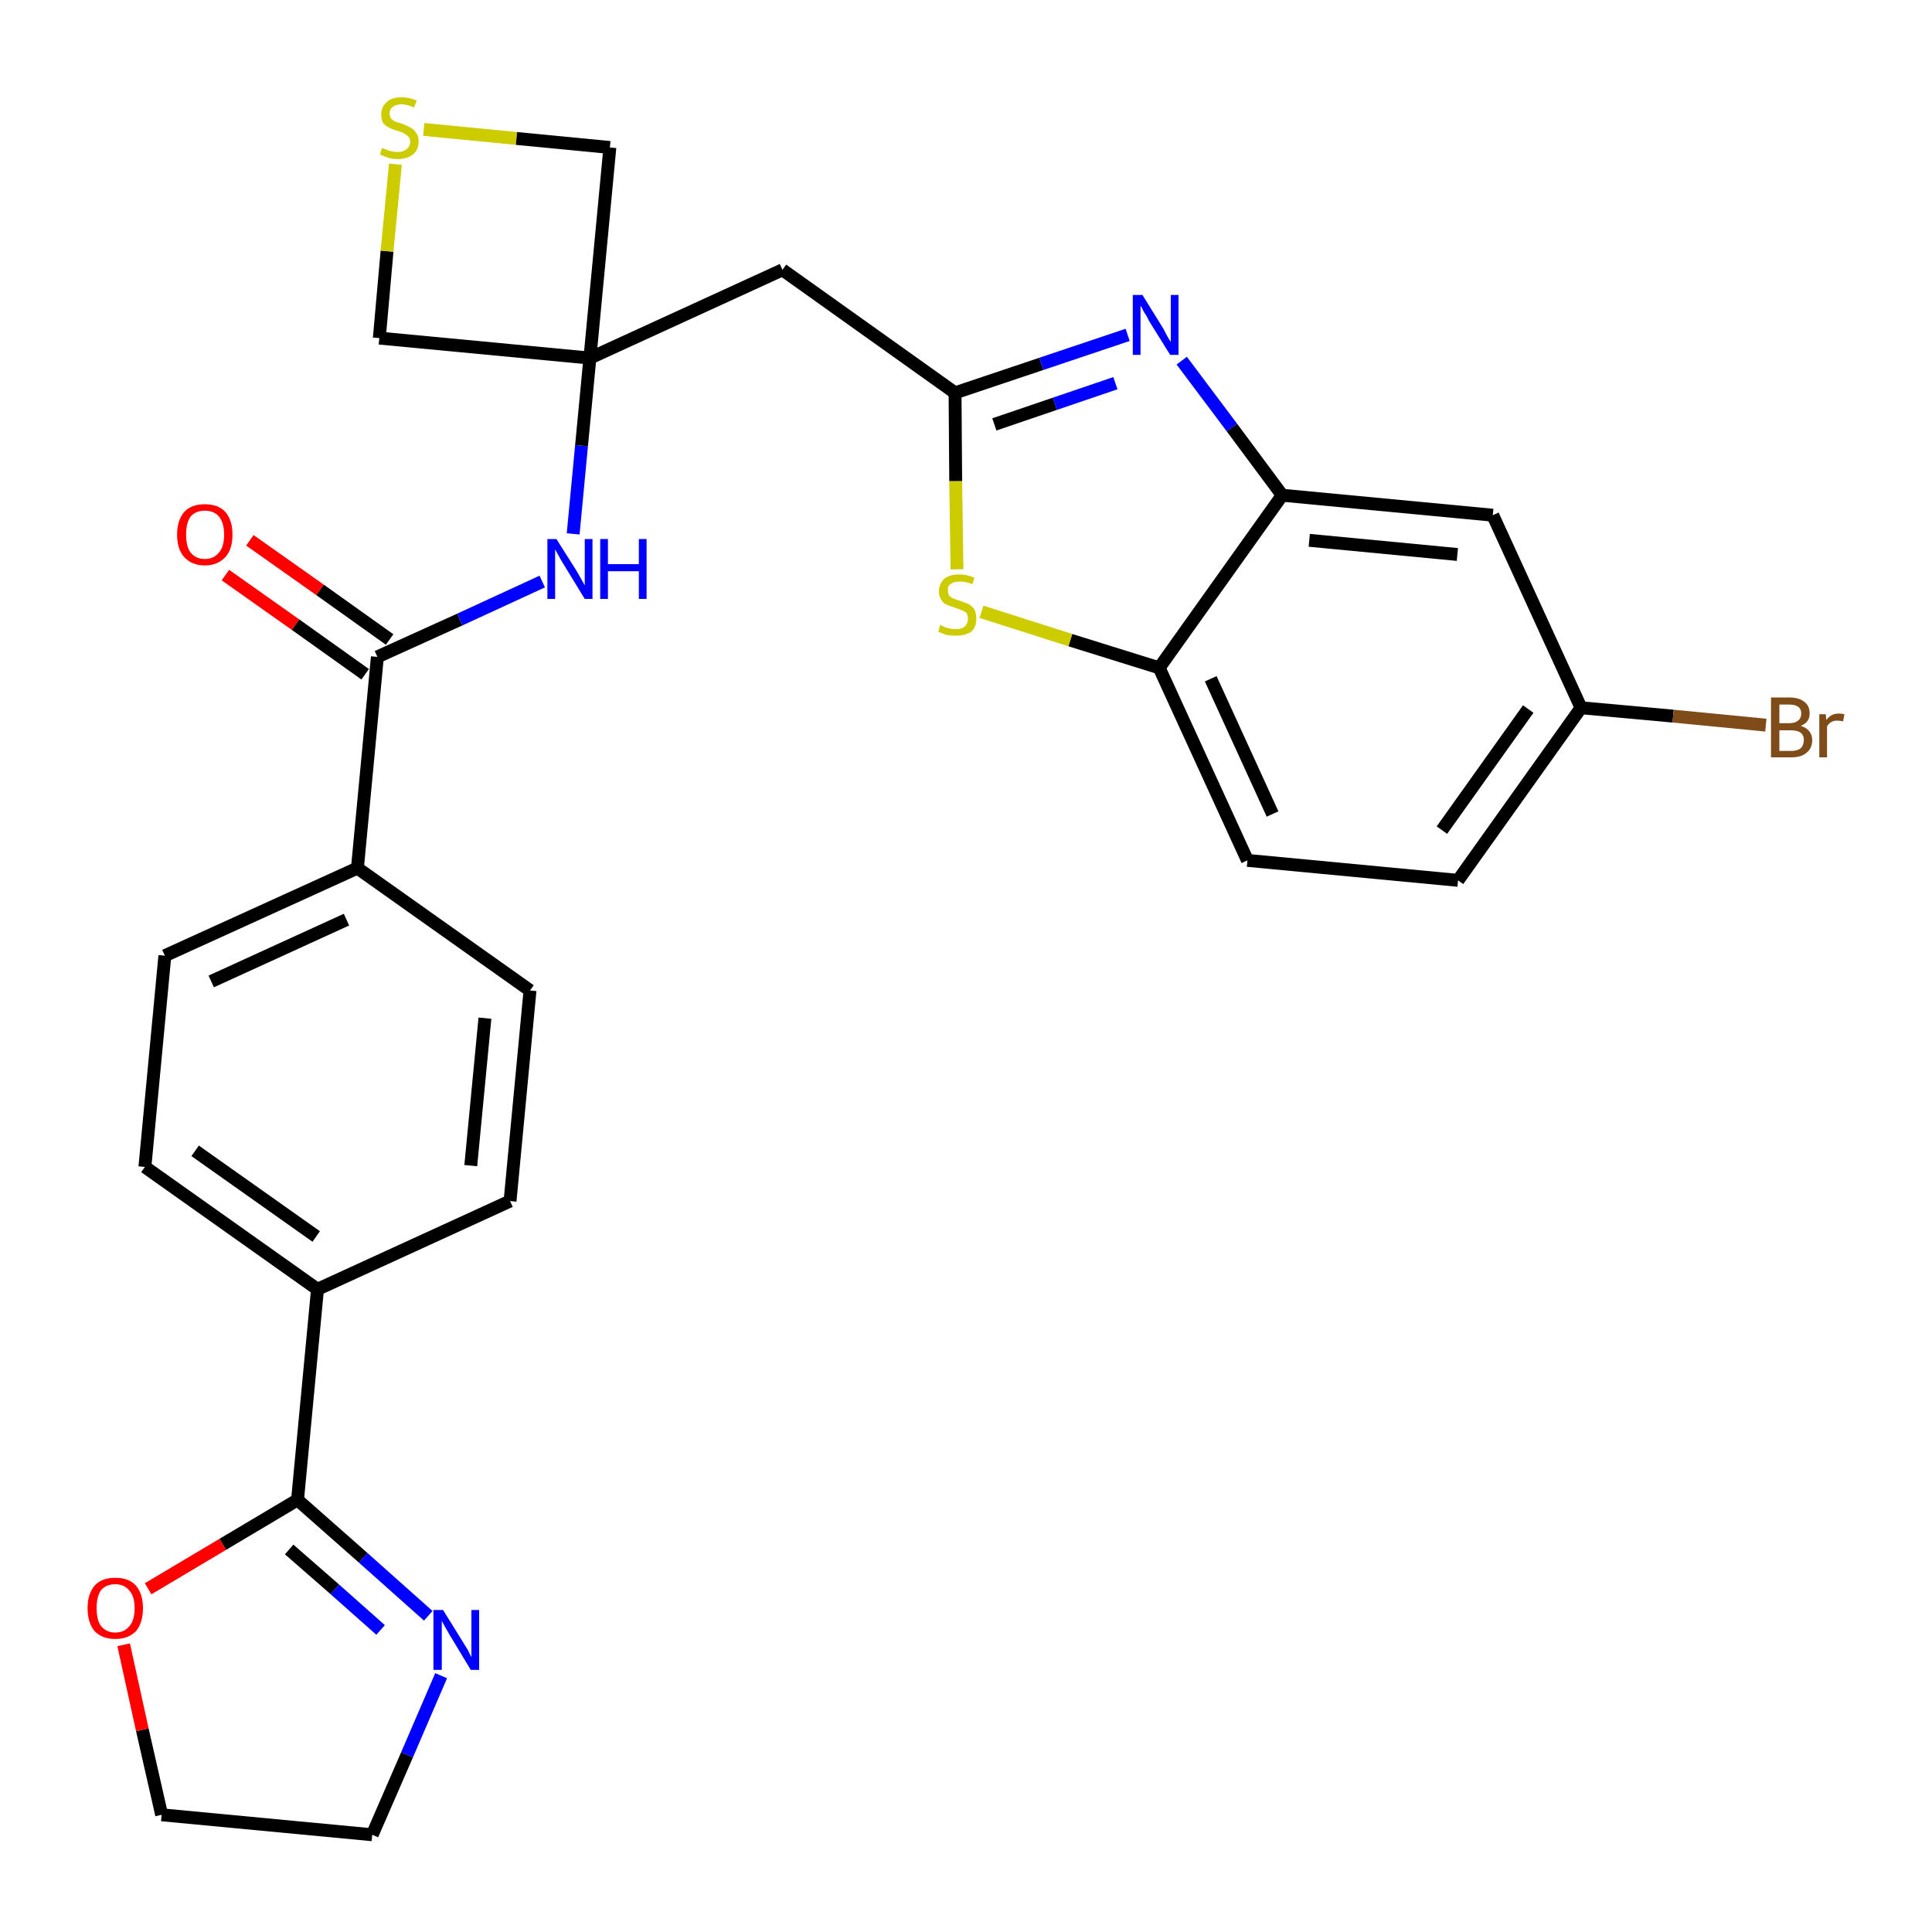 <?xml version='1.0' encoding='iso-8859-1'?>
<svg version='1.1' baseProfile='full'
              xmlns='http://www.w3.org/2000/svg'
                      xmlns:rdkit='http://www.rdkit.org/xml'
                      xmlns:xlink='http://www.w3.org/1999/xlink'
                  xml:space='preserve'
width='300px' height='300px' viewBox='0 0 300 300'>
<!-- END OF HEADER -->
<path class='bond-0 atom-0 atom-1' d='M 35.0,89.3 L 45.9,97.0' style='fill:none;fill-rule:evenodd;stroke:#FF0000;stroke-width:2.0px;stroke-linecap:butt;stroke-linejoin:miter;stroke-opacity:1' />
<path class='bond-0 atom-0 atom-1' d='M 45.9,97.0 L 56.7,104.7' style='fill:none;fill-rule:evenodd;stroke:#000000;stroke-width:2.0px;stroke-linecap:butt;stroke-linejoin:miter;stroke-opacity:1' />
<path class='bond-0 atom-0 atom-1' d='M 38.8,83.9 L 49.7,91.6' style='fill:none;fill-rule:evenodd;stroke:#FF0000;stroke-width:2.0px;stroke-linecap:butt;stroke-linejoin:miter;stroke-opacity:1' />
<path class='bond-0 atom-0 atom-1' d='M 49.7,91.6 L 60.5,99.3' style='fill:none;fill-rule:evenodd;stroke:#000000;stroke-width:2.0px;stroke-linecap:butt;stroke-linejoin:miter;stroke-opacity:1' />
<path class='bond-1 atom-1 atom-2' d='M 58.6,102.0 L 71.4,96.2' style='fill:none;fill-rule:evenodd;stroke:#000000;stroke-width:2.0px;stroke-linecap:butt;stroke-linejoin:miter;stroke-opacity:1' />
<path class='bond-1 atom-1 atom-2' d='M 71.4,96.2 L 84.2,90.3' style='fill:none;fill-rule:evenodd;stroke:#0000FF;stroke-width:2.0px;stroke-linecap:butt;stroke-linejoin:miter;stroke-opacity:1' />
<path class='bond-17 atom-1 atom-18' d='M 58.6,102.0 L 55.5,134.8' style='fill:none;fill-rule:evenodd;stroke:#000000;stroke-width:2.0px;stroke-linecap:butt;stroke-linejoin:miter;stroke-opacity:1' />
<path class='bond-2 atom-2 atom-3' d='M 89.0,82.9 L 90.3,69.2' style='fill:none;fill-rule:evenodd;stroke:#0000FF;stroke-width:2.0px;stroke-linecap:butt;stroke-linejoin:miter;stroke-opacity:1' />
<path class='bond-2 atom-2 atom-3' d='M 90.3,69.2 L 91.6,55.6' style='fill:none;fill-rule:evenodd;stroke:#000000;stroke-width:2.0px;stroke-linecap:butt;stroke-linejoin:miter;stroke-opacity:1' />
<path class='bond-3 atom-3 atom-4' d='M 91.6,55.6 L 121.5,41.9' style='fill:none;fill-rule:evenodd;stroke:#000000;stroke-width:2.0px;stroke-linecap:butt;stroke-linejoin:miter;stroke-opacity:1' />
<path class='bond-14 atom-3 atom-15' d='M 91.6,55.6 L 58.9,52.5' style='fill:none;fill-rule:evenodd;stroke:#000000;stroke-width:2.0px;stroke-linecap:butt;stroke-linejoin:miter;stroke-opacity:1' />
<path class='bond-28 atom-17 atom-3' d='M 94.7,22.9 L 91.6,55.6' style='fill:none;fill-rule:evenodd;stroke:#000000;stroke-width:2.0px;stroke-linecap:butt;stroke-linejoin:miter;stroke-opacity:1' />
<path class='bond-4 atom-4 atom-5' d='M 121.5,41.9 L 148.3,61.0' style='fill:none;fill-rule:evenodd;stroke:#000000;stroke-width:2.0px;stroke-linecap:butt;stroke-linejoin:miter;stroke-opacity:1' />
<path class='bond-5 atom-5 atom-6' d='M 148.3,61.0 L 161.7,56.5' style='fill:none;fill-rule:evenodd;stroke:#000000;stroke-width:2.0px;stroke-linecap:butt;stroke-linejoin:miter;stroke-opacity:1' />
<path class='bond-5 atom-5 atom-6' d='M 161.7,56.5 L 175.1,52.0' style='fill:none;fill-rule:evenodd;stroke:#0000FF;stroke-width:2.0px;stroke-linecap:butt;stroke-linejoin:miter;stroke-opacity:1' />
<path class='bond-5 atom-5 atom-6' d='M 154.4,65.9 L 163.8,62.7' style='fill:none;fill-rule:evenodd;stroke:#000000;stroke-width:2.0px;stroke-linecap:butt;stroke-linejoin:miter;stroke-opacity:1' />
<path class='bond-5 atom-5 atom-6' d='M 163.8,62.7 L 173.2,59.5' style='fill:none;fill-rule:evenodd;stroke:#0000FF;stroke-width:2.0px;stroke-linecap:butt;stroke-linejoin:miter;stroke-opacity:1' />
<path class='bond-30 atom-14 atom-5' d='M 148.6,88.4 L 148.4,74.7' style='fill:none;fill-rule:evenodd;stroke:#CCCC00;stroke-width:2.0px;stroke-linecap:butt;stroke-linejoin:miter;stroke-opacity:1' />
<path class='bond-30 atom-14 atom-5' d='M 148.4,74.7 L 148.3,61.0' style='fill:none;fill-rule:evenodd;stroke:#000000;stroke-width:2.0px;stroke-linecap:butt;stroke-linejoin:miter;stroke-opacity:1' />
<path class='bond-6 atom-6 atom-7' d='M 183.5,56.0 L 191.3,66.4' style='fill:none;fill-rule:evenodd;stroke:#0000FF;stroke-width:2.0px;stroke-linecap:butt;stroke-linejoin:miter;stroke-opacity:1' />
<path class='bond-6 atom-6 atom-7' d='M 191.3,66.4 L 199.1,76.9' style='fill:none;fill-rule:evenodd;stroke:#000000;stroke-width:2.0px;stroke-linecap:butt;stroke-linejoin:miter;stroke-opacity:1' />
<path class='bond-7 atom-7 atom-8' d='M 199.1,76.9 L 231.8,80.0' style='fill:none;fill-rule:evenodd;stroke:#000000;stroke-width:2.0px;stroke-linecap:butt;stroke-linejoin:miter;stroke-opacity:1' />
<path class='bond-7 atom-7 atom-8' d='M 203.3,83.9 L 226.3,86.1' style='fill:none;fill-rule:evenodd;stroke:#000000;stroke-width:2.0px;stroke-linecap:butt;stroke-linejoin:miter;stroke-opacity:1' />
<path class='bond-32 atom-13 atom-7' d='M 180.0,103.7 L 199.1,76.9' style='fill:none;fill-rule:evenodd;stroke:#000000;stroke-width:2.0px;stroke-linecap:butt;stroke-linejoin:miter;stroke-opacity:1' />
<path class='bond-8 atom-8 atom-9' d='M 231.8,80.0 L 245.5,109.9' style='fill:none;fill-rule:evenodd;stroke:#000000;stroke-width:2.0px;stroke-linecap:butt;stroke-linejoin:miter;stroke-opacity:1' />
<path class='bond-9 atom-9 atom-10' d='M 245.5,109.9 L 259.8,111.2' style='fill:none;fill-rule:evenodd;stroke:#000000;stroke-width:2.0px;stroke-linecap:butt;stroke-linejoin:miter;stroke-opacity:1' />
<path class='bond-9 atom-9 atom-10' d='M 259.8,111.2 L 274.2,112.6' style='fill:none;fill-rule:evenodd;stroke:#7F4C19;stroke-width:2.0px;stroke-linecap:butt;stroke-linejoin:miter;stroke-opacity:1' />
<path class='bond-10 atom-9 atom-11' d='M 245.5,109.9 L 226.4,136.7' style='fill:none;fill-rule:evenodd;stroke:#000000;stroke-width:2.0px;stroke-linecap:butt;stroke-linejoin:miter;stroke-opacity:1' />
<path class='bond-10 atom-9 atom-11' d='M 237.3,110.1 L 223.9,128.9' style='fill:none;fill-rule:evenodd;stroke:#000000;stroke-width:2.0px;stroke-linecap:butt;stroke-linejoin:miter;stroke-opacity:1' />
<path class='bond-11 atom-11 atom-12' d='M 226.4,136.7 L 193.7,133.6' style='fill:none;fill-rule:evenodd;stroke:#000000;stroke-width:2.0px;stroke-linecap:butt;stroke-linejoin:miter;stroke-opacity:1' />
<path class='bond-12 atom-12 atom-13' d='M 193.7,133.6 L 180.0,103.7' style='fill:none;fill-rule:evenodd;stroke:#000000;stroke-width:2.0px;stroke-linecap:butt;stroke-linejoin:miter;stroke-opacity:1' />
<path class='bond-12 atom-12 atom-13' d='M 197.6,126.4 L 188.0,105.4' style='fill:none;fill-rule:evenodd;stroke:#000000;stroke-width:2.0px;stroke-linecap:butt;stroke-linejoin:miter;stroke-opacity:1' />
<path class='bond-13 atom-13 atom-14' d='M 180.0,103.7 L 166.2,99.4' style='fill:none;fill-rule:evenodd;stroke:#000000;stroke-width:2.0px;stroke-linecap:butt;stroke-linejoin:miter;stroke-opacity:1' />
<path class='bond-13 atom-13 atom-14' d='M 166.2,99.4 L 152.4,95.0' style='fill:none;fill-rule:evenodd;stroke:#CCCC00;stroke-width:2.0px;stroke-linecap:butt;stroke-linejoin:miter;stroke-opacity:1' />
<path class='bond-15 atom-15 atom-16' d='M 58.9,52.5 L 60.1,39.0' style='fill:none;fill-rule:evenodd;stroke:#000000;stroke-width:2.0px;stroke-linecap:butt;stroke-linejoin:miter;stroke-opacity:1' />
<path class='bond-15 atom-15 atom-16' d='M 60.1,39.0 L 61.4,25.5' style='fill:none;fill-rule:evenodd;stroke:#CCCC00;stroke-width:2.0px;stroke-linecap:butt;stroke-linejoin:miter;stroke-opacity:1' />
<path class='bond-16 atom-16 atom-17' d='M 65.8,20.1 L 80.2,21.5' style='fill:none;fill-rule:evenodd;stroke:#CCCC00;stroke-width:2.0px;stroke-linecap:butt;stroke-linejoin:miter;stroke-opacity:1' />
<path class='bond-16 atom-16 atom-17' d='M 80.2,21.5 L 94.7,22.9' style='fill:none;fill-rule:evenodd;stroke:#000000;stroke-width:2.0px;stroke-linecap:butt;stroke-linejoin:miter;stroke-opacity:1' />
<path class='bond-18 atom-18 atom-19' d='M 55.5,134.8 L 25.6,148.4' style='fill:none;fill-rule:evenodd;stroke:#000000;stroke-width:2.0px;stroke-linecap:butt;stroke-linejoin:miter;stroke-opacity:1' />
<path class='bond-18 atom-18 atom-19' d='M 53.8,142.8 L 32.8,152.4' style='fill:none;fill-rule:evenodd;stroke:#000000;stroke-width:2.0px;stroke-linecap:butt;stroke-linejoin:miter;stroke-opacity:1' />
<path class='bond-29 atom-28 atom-18' d='M 82.3,153.8 L 55.5,134.8' style='fill:none;fill-rule:evenodd;stroke:#000000;stroke-width:2.0px;stroke-linecap:butt;stroke-linejoin:miter;stroke-opacity:1' />
<path class='bond-19 atom-19 atom-20' d='M 25.6,148.4 L 22.5,181.2' style='fill:none;fill-rule:evenodd;stroke:#000000;stroke-width:2.0px;stroke-linecap:butt;stroke-linejoin:miter;stroke-opacity:1' />
<path class='bond-20 atom-20 atom-21' d='M 22.5,181.2 L 49.3,200.2' style='fill:none;fill-rule:evenodd;stroke:#000000;stroke-width:2.0px;stroke-linecap:butt;stroke-linejoin:miter;stroke-opacity:1' />
<path class='bond-20 atom-20 atom-21' d='M 30.3,178.7 L 49.1,192.0' style='fill:none;fill-rule:evenodd;stroke:#000000;stroke-width:2.0px;stroke-linecap:butt;stroke-linejoin:miter;stroke-opacity:1' />
<path class='bond-21 atom-21 atom-22' d='M 49.3,200.2 L 46.2,232.9' style='fill:none;fill-rule:evenodd;stroke:#000000;stroke-width:2.0px;stroke-linecap:butt;stroke-linejoin:miter;stroke-opacity:1' />
<path class='bond-26 atom-21 atom-27' d='M 49.3,200.2 L 79.2,186.5' style='fill:none;fill-rule:evenodd;stroke:#000000;stroke-width:2.0px;stroke-linecap:butt;stroke-linejoin:miter;stroke-opacity:1' />
<path class='bond-22 atom-22 atom-23' d='M 46.2,232.9 L 56.4,241.9' style='fill:none;fill-rule:evenodd;stroke:#000000;stroke-width:2.0px;stroke-linecap:butt;stroke-linejoin:miter;stroke-opacity:1' />
<path class='bond-22 atom-22 atom-23' d='M 56.4,241.9 L 66.5,250.9' style='fill:none;fill-rule:evenodd;stroke:#0000FF;stroke-width:2.0px;stroke-linecap:butt;stroke-linejoin:miter;stroke-opacity:1' />
<path class='bond-22 atom-22 atom-23' d='M 44.9,240.6 L 52.0,246.8' style='fill:none;fill-rule:evenodd;stroke:#000000;stroke-width:2.0px;stroke-linecap:butt;stroke-linejoin:miter;stroke-opacity:1' />
<path class='bond-22 atom-22 atom-23' d='M 52.0,246.8 L 59.1,253.1' style='fill:none;fill-rule:evenodd;stroke:#0000FF;stroke-width:2.0px;stroke-linecap:butt;stroke-linejoin:miter;stroke-opacity:1' />
<path class='bond-31 atom-26 atom-22' d='M 23.0,246.7 L 34.6,239.8' style='fill:none;fill-rule:evenodd;stroke:#FF0000;stroke-width:2.0px;stroke-linecap:butt;stroke-linejoin:miter;stroke-opacity:1' />
<path class='bond-31 atom-26 atom-22' d='M 34.6,239.8 L 46.2,232.9' style='fill:none;fill-rule:evenodd;stroke:#000000;stroke-width:2.0px;stroke-linecap:butt;stroke-linejoin:miter;stroke-opacity:1' />
<path class='bond-23 atom-23 atom-24' d='M 68.5,260.2 L 63.2,272.5' style='fill:none;fill-rule:evenodd;stroke:#0000FF;stroke-width:2.0px;stroke-linecap:butt;stroke-linejoin:miter;stroke-opacity:1' />
<path class='bond-23 atom-23 atom-24' d='M 63.2,272.5 L 57.8,284.9' style='fill:none;fill-rule:evenodd;stroke:#000000;stroke-width:2.0px;stroke-linecap:butt;stroke-linejoin:miter;stroke-opacity:1' />
<path class='bond-24 atom-24 atom-25' d='M 57.8,284.9 L 25.1,281.8' style='fill:none;fill-rule:evenodd;stroke:#000000;stroke-width:2.0px;stroke-linecap:butt;stroke-linejoin:miter;stroke-opacity:1' />
<path class='bond-25 atom-25 atom-26' d='M 25.1,281.8 L 22.1,268.6' style='fill:none;fill-rule:evenodd;stroke:#000000;stroke-width:2.0px;stroke-linecap:butt;stroke-linejoin:miter;stroke-opacity:1' />
<path class='bond-25 atom-25 atom-26' d='M 22.1,268.6 L 19.2,255.4' style='fill:none;fill-rule:evenodd;stroke:#FF0000;stroke-width:2.0px;stroke-linecap:butt;stroke-linejoin:miter;stroke-opacity:1' />
<path class='bond-27 atom-27 atom-28' d='M 79.2,186.5 L 82.3,153.8' style='fill:none;fill-rule:evenodd;stroke:#000000;stroke-width:2.0px;stroke-linecap:butt;stroke-linejoin:miter;stroke-opacity:1' />
<path class='bond-27 atom-27 atom-28' d='M 73.1,181.0 L 75.3,158.1' style='fill:none;fill-rule:evenodd;stroke:#000000;stroke-width:2.0px;stroke-linecap:butt;stroke-linejoin:miter;stroke-opacity:1' />
<path  class='atom-0' d='M 27.5 83.0
Q 27.5 80.8, 28.6 79.5
Q 29.7 78.3, 31.8 78.3
Q 33.9 78.3, 35.0 79.5
Q 36.1 80.8, 36.1 83.0
Q 36.1 85.3, 35.0 86.5
Q 33.8 87.8, 31.8 87.8
Q 29.8 87.8, 28.6 86.5
Q 27.5 85.3, 27.5 83.0
M 31.8 86.8
Q 33.2 86.8, 34.0 85.8
Q 34.8 84.9, 34.8 83.0
Q 34.8 81.2, 34.0 80.2
Q 33.2 79.3, 31.8 79.3
Q 30.4 79.3, 29.6 80.2
Q 28.9 81.2, 28.9 83.0
Q 28.9 84.9, 29.6 85.8
Q 30.4 86.8, 31.8 86.8
' fill='#FF0000'/>
<path  class='atom-2' d='M 86.4 83.7
L 89.5 88.6
Q 89.8 89.1, 90.3 90.0
Q 90.8 90.9, 90.8 90.9
L 90.8 83.7
L 92.0 83.7
L 92.0 93.0
L 90.8 93.0
L 87.5 87.6
Q 87.1 87.0, 86.7 86.2
Q 86.3 85.5, 86.2 85.3
L 86.2 93.0
L 85.0 93.0
L 85.0 83.7
L 86.4 83.7
' fill='#0000FF'/>
<path  class='atom-2' d='M 93.2 83.7
L 94.4 83.7
L 94.4 87.6
L 99.2 87.6
L 99.2 83.7
L 100.4 83.7
L 100.4 93.0
L 99.2 93.0
L 99.2 88.7
L 94.4 88.7
L 94.4 93.0
L 93.2 93.0
L 93.2 83.7
' fill='#0000FF'/>
<path  class='atom-6' d='M 177.4 45.8
L 180.5 50.8
Q 180.8 51.3, 181.2 52.1
Q 181.7 53.0, 181.8 53.1
L 181.8 45.8
L 183.0 45.8
L 183.0 55.1
L 181.7 55.1
L 178.4 49.8
Q 178.1 49.1, 177.6 48.4
Q 177.3 47.7, 177.1 47.5
L 177.1 55.1
L 175.9 55.1
L 175.9 45.8
L 177.4 45.8
' fill='#0000FF'/>
<path  class='atom-10' d='M 279.6 112.7
Q 280.5 113.0, 280.9 113.5
Q 281.4 114.1, 281.4 114.9
Q 281.4 116.2, 280.5 116.9
Q 279.7 117.6, 278.2 117.6
L 275.0 117.6
L 275.0 108.3
L 277.8 108.3
Q 279.4 108.3, 280.2 109.0
Q 281.0 109.6, 281.0 110.8
Q 281.0 112.2, 279.6 112.7
M 276.3 109.4
L 276.3 112.3
L 277.8 112.3
Q 278.7 112.3, 279.2 111.9
Q 279.7 111.5, 279.7 110.8
Q 279.7 109.4, 277.8 109.4
L 276.3 109.4
M 278.2 116.6
Q 279.1 116.6, 279.6 116.2
Q 280.1 115.7, 280.1 114.9
Q 280.1 114.1, 279.5 113.7
Q 279.0 113.4, 278.0 113.4
L 276.3 113.4
L 276.3 116.6
L 278.2 116.6
' fill='#7F4C19'/>
<path  class='atom-10' d='M 283.5 110.9
L 283.6 111.8
Q 284.3 110.8, 285.5 110.8
Q 285.9 110.8, 286.4 110.9
L 286.2 112.0
Q 285.6 111.9, 285.3 111.9
Q 284.7 111.9, 284.4 112.1
Q 284.0 112.3, 283.7 112.8
L 283.7 117.6
L 282.5 117.6
L 282.5 110.9
L 283.5 110.9
' fill='#7F4C19'/>
<path  class='atom-14' d='M 146.0 97.0
Q 146.1 97.1, 146.5 97.3
Q 147.0 97.5, 147.5 97.6
Q 147.9 97.7, 148.4 97.7
Q 149.3 97.7, 149.8 97.3
Q 150.3 96.8, 150.3 96.1
Q 150.3 95.6, 150.1 95.2
Q 149.8 94.9, 149.4 94.8
Q 149.0 94.6, 148.4 94.4
Q 147.5 94.1, 147.0 93.9
Q 146.5 93.7, 146.2 93.2
Q 145.8 92.7, 145.8 91.8
Q 145.8 90.7, 146.6 89.9
Q 147.4 89.2, 149.0 89.2
Q 150.1 89.2, 151.3 89.7
L 151.0 90.7
Q 149.9 90.3, 149.1 90.3
Q 148.1 90.3, 147.6 90.7
Q 147.1 91.0, 147.2 91.7
Q 147.2 92.2, 147.4 92.5
Q 147.7 92.8, 148.0 92.9
Q 148.4 93.1, 149.1 93.3
Q 149.9 93.6, 150.4 93.8
Q 150.9 94.1, 151.3 94.6
Q 151.6 95.2, 151.6 96.1
Q 151.6 97.4, 150.8 98.1
Q 149.9 98.7, 148.5 98.7
Q 147.6 98.7, 147.0 98.6
Q 146.4 98.4, 145.7 98.1
L 146.0 97.0
' fill='#CCCC00'/>
<path  class='atom-16' d='M 59.3 23.0
Q 59.4 23.0, 59.9 23.2
Q 60.3 23.4, 60.8 23.5
Q 61.3 23.6, 61.7 23.6
Q 62.6 23.6, 63.1 23.2
Q 63.7 22.7, 63.7 22.0
Q 63.7 21.5, 63.4 21.2
Q 63.1 20.9, 62.7 20.7
Q 62.4 20.5, 61.7 20.3
Q 60.9 20.1, 60.4 19.8
Q 59.9 19.6, 59.5 19.1
Q 59.2 18.6, 59.2 17.8
Q 59.2 16.6, 60.0 15.9
Q 60.8 15.1, 62.4 15.1
Q 63.4 15.1, 64.7 15.6
L 64.3 16.7
Q 63.2 16.2, 62.4 16.2
Q 61.5 16.2, 61.0 16.6
Q 60.5 16.9, 60.5 17.6
Q 60.5 18.1, 60.7 18.4
Q 61.0 18.7, 61.4 18.9
Q 61.8 19.0, 62.4 19.2
Q 63.2 19.5, 63.7 19.8
Q 64.2 20.0, 64.6 20.6
Q 65.0 21.1, 65.0 22.0
Q 65.0 23.3, 64.1 24.0
Q 63.2 24.7, 61.8 24.7
Q 61.0 24.7, 60.3 24.5
Q 59.7 24.3, 59.0 24.0
L 59.3 23.0
' fill='#CCCC00'/>
<path  class='atom-23' d='M 68.8 250.0
L 71.9 255.0
Q 72.2 255.5, 72.7 256.3
Q 73.1 257.2, 73.2 257.3
L 73.2 250.0
L 74.4 250.0
L 74.4 259.3
L 73.1 259.3
L 69.9 254.0
Q 69.5 253.3, 69.1 252.6
Q 68.7 251.9, 68.6 251.7
L 68.6 259.3
L 67.3 259.3
L 67.3 250.0
L 68.8 250.0
' fill='#0000FF'/>
<path  class='atom-26' d='M 13.6 249.7
Q 13.6 247.5, 14.7 246.2
Q 15.8 245.0, 17.9 245.0
Q 20.0 245.0, 21.1 246.2
Q 22.2 247.5, 22.2 249.7
Q 22.2 252.0, 21.1 253.3
Q 19.9 254.5, 17.9 254.5
Q 15.9 254.5, 14.7 253.3
Q 13.6 252.0, 13.6 249.7
M 17.9 253.5
Q 19.3 253.5, 20.1 252.5
Q 20.9 251.6, 20.9 249.7
Q 20.9 247.9, 20.1 247.0
Q 19.3 246.0, 17.9 246.0
Q 16.5 246.0, 15.7 246.9
Q 15.0 247.9, 15.0 249.7
Q 15.0 251.6, 15.7 252.5
Q 16.5 253.5, 17.9 253.5
' fill='#FF0000'/>
</svg>
